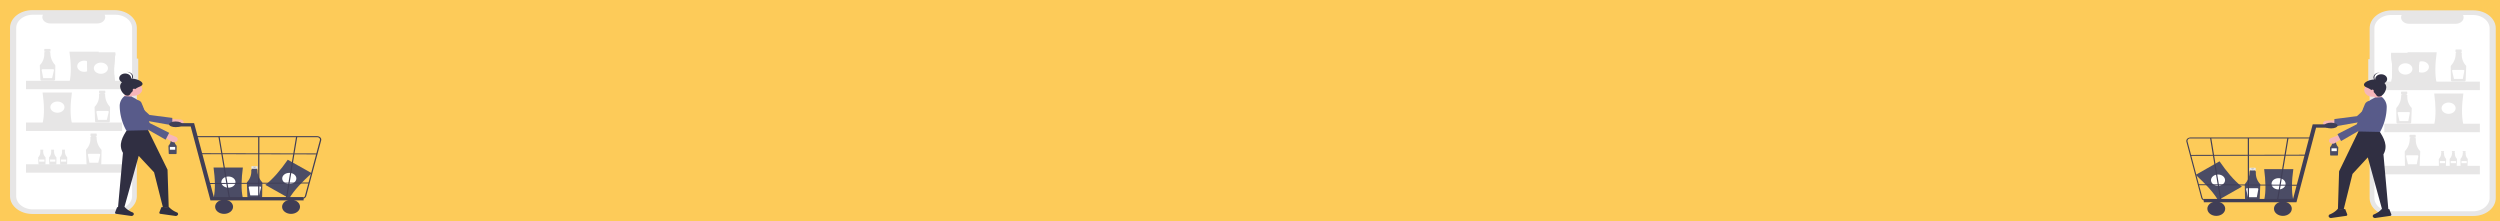<svg xmlns="http://www.w3.org/2000/svg" viewBox="0 0 1920 170"><defs><style>.cls-1{fill:#fdcb59;}.cls-2{fill:#e7e6e6;}.cls-3{fill:#fff;}.cls-4{fill:#4b4c65;}.cls-5{fill:#010101;opacity:0.2;isolation:isolate;}.cls-6{fill:#f6b6b9;}.cls-7{fill:#585b8a;}.cls-8{fill:#302f42;}.cls-9{fill:#403e56;}</style></defs><g id="Capa_2" data-name="Capa 2"><g id="Fondo"><rect class="cls-1" width="1920" height="170"/></g><g id="Imagen_1" data-name="Imagen 1"><path class="cls-2" d="M106.18,45h-1.09V21.42c0-7.53-7.7-13.64-17.2-13.64h-63c-9.5,0-17.2,6.11-17.2,13.64h0V150.7c0,7.53,7.7,13.63,17.2,13.63h63c9.5,0,17.2-6.1,17.2-13.63h0V61.76h1.09Z"/><path class="cls-3" d="M88.58,11.33H80.36c1.28,2.47-.22,5.3-3.34,6.31a7.8,7.8,0,0,1-2.31.36H38.63c-3.37,0-6.1-2.17-6.1-4.84A4,4,0,0,1,33,11.33H25.3c-7.09,0-12.85,4.56-12.85,10.19h0V150.6c0,5.63,5.76,10.19,12.85,10.19H88.58c7.1,0,12.85-4.56,12.85-10.19h0V21.52c0-5.63-5.75-10.19-12.85-10.19Z"/><path class="cls-2" d="M38.3,37.57H34.52a.46.46,0,0,0-.5.4v1.31a.46.46,0,0,0,.5.4h.63v2h2.52v-2h.63a.46.46,0,0,0,.5-.4V38A.46.46,0,0,0,38.3,37.57Z"/><path class="cls-2" d="M42.08,49.6a13.26,13.26,0,0,1-3.38-9.13.34.34,0,0,0-.32-.32v-.57h-4v.56h0a.38.38,0,0,0-.41.33v0a12,12,0,0,1-3.18,9.35.77.77,0,0,0-.21.54L31,61.08a1.07,1.07,0,0,0,1.16.89h9a1.07,1.07,0,0,0,1.16-.91l.17-10.39A1.65,1.65,0,0,0,42.08,49.6Z"/><path class="cls-3" d="M40.65,53.16H32.8a.73.73,0,0,0-.81.64.28.28,0,0,0,0,.09L33.19,60H40l1.45-6.09a.67.67,0,0,0-.65-.75Z"/><path class="cls-2" d="M80.36,69.62H76.58a.46.46,0,0,0-.5.4v1.32a.46.46,0,0,0,.5.39h.63v2h2.52v-2h.63a.46.46,0,0,0,.5-.39V70A.46.46,0,0,0,80.36,69.62Z"/><path class="cls-2" d="M84.14,81.66a13.28,13.28,0,0,1-3.38-9.13c0-.16-.13-.29-.32-.33v-.57h-4v.56h0a.38.38,0,0,0-.41.33v0a12,12,0,0,1-3.18,9.35.77.77,0,0,0-.21.54L73,93.13A1.07,1.07,0,0,0,74.2,94h9a1.06,1.06,0,0,0,1.16-.91l.17-10.38A1.61,1.61,0,0,0,84.14,81.66Z"/><path class="cls-3" d="M82.71,85.21H74.86a.74.74,0,0,0-.81.64.38.38,0,0,0,0,.1l1.19,6.11h6.82L83.51,86c.08-.35-.21-.68-.65-.75Z"/><path class="cls-2" d="M33,114.94h-1.8a.21.21,0,0,0-.23.18h0v.63a.21.21,0,0,0,.23.19h.3v.93h1.2v-.93H33a.21.21,0,0,0,.23-.19h0v-.63a.21.21,0,0,0-.23-.18Z"/><path class="cls-2" d="M34.78,120.64a6.23,6.23,0,0,1-1.6-4.33.16.16,0,0,0-.15-.15v-.27h-1.9v.26h0a.18.18,0,0,0-.2.16h0a5.66,5.66,0,0,1-1.51,4.43.38.38,0,0,0-.09.26l.2,5.08a.52.52,0,0,0,.55.42h4.28a.5.5,0,0,0,.55-.43l.08-4.93A.72.72,0,0,0,34.78,120.64Z"/><rect class="cls-3" x="30.08" y="122.51" width="4.09" height="1.62"/><path class="cls-2" d="M41.33,114.94H39.54c-.13,0-.24.08-.24.18h0v.63a.22.22,0,0,0,.24.19h.29v.93H41v-.93h.3a.22.22,0,0,0,.24-.19h0v-.63c0-.1-.11-.18-.24-.18Z"/><path class="cls-2" d="M43.12,120.64a6.32,6.32,0,0,1-1.6-4.33.16.16,0,0,0-.15-.15v-.27H39.48v.26h0a.17.17,0,0,0-.19.16h0a5.7,5.7,0,0,1-1.51,4.43.39.39,0,0,0-.1.26l.21,5.08a.51.51,0,0,0,.55.42h4.28a.51.51,0,0,0,.55-.43l.08-4.93A.78.78,0,0,0,43.12,120.64Z"/><rect class="cls-3" x="38.42" y="122.51" width="4.09" height="1.62"/><path class="cls-2" d="M49.67,114.94H47.88c-.13,0-.24.08-.24.18h0v.63a.22.22,0,0,0,.24.19h.3v.93h1.2v-.93h.29a.22.22,0,0,0,.24-.19h0v-.63c0-.1-.11-.18-.24-.18Z"/><path class="cls-2" d="M51.47,120.64a6.29,6.29,0,0,1-1.61-4.33c0-.07-.06-.14-.15-.15v-.27H47.82v.26h0a.18.18,0,0,0-.19.16h0a5.66,5.66,0,0,1-1.51,4.43.39.39,0,0,0-.1.26l.21,5.08a.51.51,0,0,0,.55.42H51a.5.5,0,0,0,.55-.43l.08-4.93A.77.77,0,0,0,51.47,120.64Z"/><rect class="cls-3" x="46.77" y="122.51" width="4.09" height="1.62"/><path class="cls-2" d="M73.79,102.54H70a.45.45,0,0,0-.5.39h0v1.32a.45.45,0,0,0,.5.39h.62v2h2.53v-2h.62a.46.46,0,0,0,.51-.39v-1.32a.46.46,0,0,0-.51-.39Z"/><path class="cls-2" d="M77.58,114.57a13.23,13.23,0,0,1-3.38-9.13.36.36,0,0,0-.32-.33v-.56h-4v.56h-.06a.37.37,0,0,0-.4.32v0a12,12,0,0,1-3.19,9.35.76.76,0,0,0-.2.54l.43,10.7a1.09,1.09,0,0,0,1.16.9h9a1.08,1.08,0,0,0,1.16-.91L78,115.64A1.63,1.63,0,0,0,77.58,114.57Z"/><path class="cls-3" d="M76.15,118.12H68.29a.74.74,0,0,0-.8.64.34.34,0,0,0,0,.1L68.68,125H75.5l1.44-6.1c.09-.35-.2-.68-.64-.75Z"/><path class="cls-2" d="M75.86,63.35H53.33c1.58-6.75,1.22-14.9,0-23.66H75.86C74.68,48.45,74.32,56.6,75.86,63.35Z"/><ellipse class="cls-3" cx="64.73" cy="50.87" rx="5.43" ry="4.3"/><path class="cls-2" d="M55.23,94.76H32.71c1.58-6.75,1.21-14.9,0-23.67H55.23C54.05,79.86,53.7,88,55.23,94.76Z"/><ellipse class="cls-3" cx="44.11" cy="82.28" rx="5.43" ry="4.3"/><path class="cls-2" d="M88.61,64.86H66.09c1.57-6.75,1.21-14.9,0-23.67H88.61C87.43,50,87.08,58.11,88.61,64.86Z"/><ellipse class="cls-3" cx="77.49" cy="52.38" rx="5.43" ry="4.3"/><path class="cls-2" d="M88.61,63.78H66.09c1.57-6.75,1.21-14.9,0-23.66H88.61C87.43,48.88,87.08,57,88.61,63.78Z"/><ellipse class="cls-3" cx="77.49" cy="51.3" rx="5.43" ry="4.3"/><path class="cls-2" d="M88.61,64.86H66.09c1.57-6.75,1.21-14.9,0-23.67H88.61C87.43,50,87.08,58.11,88.61,64.86Z"/><ellipse class="cls-3" cx="77.49" cy="52.38" rx="5.43" ry="4.3"/><rect class="cls-2" x="19.96" y="62.06" width="73.81" height="6.45"/><rect class="cls-2" x="19.96" y="94.11" width="73.81" height="6.45"/><rect class="cls-2" x="19.96" y="126.16" width="73.81" height="6.45"/><path class="cls-4" d="M222.16,152.34,203.77,142c6.21-4.79,11.85-11.61,17.24-19.32L239.4,133C232.05,139.64,225.83,146.13,222.16,152.34Z"/><ellipse class="cls-3" cx="222.17" cy="137.06" rx="5.43" ry="4.3"/><path class="cls-2" d="M133.46,105.3h-2a.24.24,0,0,0-.27.21v.7a.24.24,0,0,0,.27.21h.34v1.06h1.34v-1.06h.34a.24.24,0,0,0,.27-.21v-.7A.24.24,0,0,0,133.46,105.3Z"/><path class="cls-4" d="M135.48,111.72a7,7,0,0,1-1.8-4.87.19.19,0,0,0-.18-.18v-.3h-2.13v.3h0a.19.19,0,0,0-.21.17v0a6.41,6.41,0,0,1-1.71,5,.38.38,0,0,0-.1.29l.23,5.71a.57.57,0,0,0,.62.48H135a.58.58,0,0,0,.62-.48l.09-5.55A.86.86,0,0,0,135.48,111.72Z"/><path class="cls-5" d="M133,105.53a.6.6,0,0,1-1.16,0"/><rect class="cls-3" x="130.47" y="112.83" width="4.07" height="2.15"/><path class="cls-2" d="M197.33,127.63h-3.77a.46.46,0,0,0-.51.39v1.32a.46.46,0,0,0,.51.39h.62v2h2.53v-2h.62a.46.46,0,0,0,.51-.39h0V128A.46.46,0,0,0,197.33,127.63Z"/><path class="cls-4" d="M201.12,139.66a13.18,13.18,0,0,1-3.38-9.13.36.36,0,0,0-.32-.33v-.56h-4v.56h-.06c-.22,0-.41.14-.4.32h0v0a12,12,0,0,1-3.19,9.35.76.76,0,0,0-.2.54l.43,10.7a1.09,1.09,0,0,0,1.16.9h9a1.08,1.08,0,0,0,1.16-.91l.17-10.39A1.63,1.63,0,0,0,201.12,139.66Z"/><path class="cls-5" d="M196.55,128.05a1.11,1.11,0,0,1-2.16,0"/><path class="cls-3" d="M199.69,143.21h-7.86a.74.74,0,0,0-.8.64.34.34,0,0,0,0,.1l1.18,6.12H199l1.44-6.1c.08-.35-.2-.68-.64-.75Z"/><path class="cls-4" d="M186.55,152.33H164c1.58-6.75,1.21-14.9,0-23.67h22.52C185.37,137.43,185,145.58,186.55,152.33Z"/><ellipse class="cls-3" cx="175.43" cy="139.85" rx="5.43" ry="4.3"/><polygon class="cls-6" points="94.43 77.86 99.49 77.49 102.7 71.3 96.96 68.75 94.43 77.86"/><path class="cls-6" d="M140.83,94.86h0c.59-1.16-.12-2.47-1.58-2.94a3.39,3.39,0,0,0-.89-.15l-7.85-.37-1.16,3,8.08,1.76A3.08,3.08,0,0,0,140.83,94.86Z"/><path class="cls-7" d="M132.4,96.25l-.08-5.71-17.44-2.21L101.45,76.12a5.26,5.26,0,0,0-5.74-.63h0c-2,1.06-2.59,3.22-1.25,4.83a3.24,3.24,0,0,0,.49.49L106,91.62Z"/><path class="cls-8" d="M90.52,160.57h4.6l11.4-40.86,11.81,12.62,6.9,27.33h4.36l-.92-29.33L113.28,99H98.11c-4.15,6-7.4,12.08-3.68,18.4Z"/><path class="cls-8" d="M122.41,163.05a.92.92,0,0,0,.79,1.19.35.35,0,0,0,.14,0l11.25,1.59a1.94,1.94,0,0,0,2.1-1h0a1.35,1.35,0,0,0-.9-1.73,16.74,16.74,0,0,1-6.2-4.28,3.81,3.81,0,0,1-4.09.16l-1.55.15Z"/><path class="cls-8" d="M88.4,163.05a.92.92,0,0,0,.78,1.19l.15,0,11.25,1.59a1.94,1.94,0,0,0,2.1-1h0a1.35,1.35,0,0,0-.9-1.73,16.74,16.74,0,0,1-6.2-4.28,3.81,3.81,0,0,1-4.09.16l-1.56.15Z"/><ellipse class="cls-6" cx="102.82" cy="68.48" rx="6.44" ry="5.1"/><path class="cls-7" d="M97.07,100.36l16.78-.37L108.92,87.7c3.07-3.89,0-7.78-4.38-11.66l-3.44-1.83-5.52-.36h0a9.63,9.63,0,0,0-3.65,7.48A39.92,39.92,0,0,0,97.07,100.36Z"/><path class="cls-6" d="M135.62,108.63h0a1.94,1.94,0,0,0,0-3.19,2.87,2.87,0,0,0-.74-.43l-7-2.79-2.58,2.44,6.56,4.14A3.4,3.4,0,0,0,135.62,108.63Z"/><path class="cls-7" d="M127.18,107.28l2.76-5.28L115,94.53l-6.29-15.42c-.67-1.65-2.79-2.66-5-2.35h0c-2.39.34-4,2.15-3.55,4a3.39,3.39,0,0,0,.21.61l4.82,13.39Z"/><path class="cls-8" d="M92.25,66.47a8.93,8.93,0,0,0,3.67,6.38c1.38.88,3.21.85,3.91-.37a16.63,16.63,0,0,1,7.59-6c5.83-2.45-2.07-6.65-7.59-6C95.69,60.94,92.25,63.15,92.25,66.47Z"/><ellipse class="cls-8" cx="96.15" cy="60.09" rx="4.6" ry="3.64"/><path class="cls-8" d="M101.44,58.82c0-1.91-1.85-3.49-4.25-3.63h.34c2.54,0,4.6,1.63,4.6,3.64s-2.06,3.64-4.6,3.64h-.34C99.59,62.31,101.44,60.72,101.44,58.82Z"/><ellipse class="cls-6" cx="102.93" cy="69.2" rx="1.03" ry="1.09"/><polygon class="cls-9" points="233.17 153.89 161.62 153.89 146.46 97.11 133.53 97.11 133.53 94.56 149.07 94.56 164.22 151.34 233.17 151.34 233.17 153.89"/><ellipse class="cls-9" cx="172.1" cy="158.8" rx="6.89" ry="5.46"/><ellipse class="cls-9" cx="223.53" cy="158.8" rx="6.89" ry="5.46"/><path class="cls-9" d="M231.86,152.69H162.25L150,104.57h93.43c1.82,0,3.3,1.17,3.3,2.62a1.81,1.81,0,0,1,0,.4l-11.53,42.89A3.15,3.15,0,0,1,231.86,152.69ZM163,152h68.86a2.27,2.27,0,0,0,2.36-1.59l11.52-42.89c.21-1-.68-2-2-2.16a2.3,2.3,0,0,0-.37,0H151.08Z"/><polygon class="cls-9" points="175.78 152.53 167.74 104.99 168.64 104.87 176.69 152.42 175.78 152.53"/><polygon class="cls-9" points="220.51 152.17 219.6 152.05 227.41 104.88 228.32 104.99 220.51 152.17"/><rect class="cls-9" x="198.28" y="104.93" width="0.92" height="47.54"/><polygon class="cls-9" points="154.65 118.4 154.65 117.67 243.54 117.84 243.54 118.57 154.65 118.4"/><polygon class="cls-9" points="159.18 140.58 237.27 140.16 237.28 140.89 159.19 141.31 159.18 140.58"/><ellipse class="cls-9" cx="134.91" cy="95.47" rx="5.05" ry="2.18"/></g><g id="Imagen_2" data-name="Imagen 2"><path class="cls-2" d="M1818.81,62.4h1.07v89.71h0c0,7.6,7.66,13.76,17.11,13.76h62.64c9.45,0,17.11-6.16,17.11-13.76V21.71h0c0-7.6-7.66-13.76-17.11-13.76H1837c-9.45,0-17.11,6.16-17.11,13.76V45.48h-1.07Z"/><path class="cls-3" d="M1836.3,11.53c-7,0-12.77,4.6-12.77,10.28V152h0c0,5.67,5.72,10.27,12.77,10.27h62.94c7.06,0,12.78-4.6,12.78-10.27V21.81h0c0-5.68-5.72-10.28-12.78-10.28h-7.64a4,4,0,0,1,.45,1.84c0,2.7-2.72,4.89-6.07,4.89H1850.1a7.32,7.32,0,0,1-2.29-.37c-3.11-1-4.6-3.86-3.33-6.36Z"/><path class="cls-2" d="M1885.82,38.4v1.33a.45.45,0,0,0,.49.4h.63v2h2.51v-2h.62a.46.46,0,0,0,.5-.4V38.4a.46.46,0,0,0-.5-.4h-3.76A.45.45,0,0,0,1885.82,38.4Z"/><path class="cls-2" d="M1882.15,51.22l.16,10.48a1.09,1.09,0,0,0,1.16.92h9a1.08,1.08,0,0,0,1.15-.91l.44-10.79a.79.79,0,0,0-.21-.55,12.17,12.17,0,0,1-3.16-9.42v0a.37.37,0,0,0-.41-.32h0V40h-4v.57a.36.36,0,0,0-.32.33,13.43,13.43,0,0,1-3.36,9.21A1.59,1.59,0,0,0,1882.15,51.22Z"/><path class="cls-3" d="M1884,53.72l-.15,0a.67.67,0,0,0-.64.75l1.44,6.15h6.78l1.18-6.17s0-.07,0-.1a.74.74,0,0,0-.81-.65Z"/><path class="cls-2" d="M1844,70.73v1.33a.45.45,0,0,0,.49.4h.63v2h2.51v-2h.62a.46.46,0,0,0,.5-.4V70.73a.46.46,0,0,0-.5-.4h-3.76A.45.45,0,0,0,1844,70.73Z"/><path class="cls-2" d="M1840.32,83.55l.16,10.48a1.08,1.08,0,0,0,1.16.92h9a1.08,1.08,0,0,0,1.15-.9l.44-10.8a.77.77,0,0,0-.21-.54,12.2,12.2,0,0,1-3.16-9.43v0a.37.37,0,0,0-.41-.32h-.05v-.57h-4v.57a.37.37,0,0,0-.32.33,13.43,13.43,0,0,1-3.36,9.21A1.61,1.61,0,0,0,1840.32,83.55Z"/><path class="cls-3" d="M1842.14,86.06H1842a.67.67,0,0,0-.64.75l1.44,6.15h6.78l1.18-6.17s0-.07,0-.1a.73.73,0,0,0-.81-.64Z"/><path class="cls-2" d="M1891.6,116a.22.22,0,0,0-.24.19v.63h0a.22.22,0,0,0,.24.19h.29V118h1.19v-.94h.3a.21.21,0,0,0,.23-.19v-.63h0a.21.21,0,0,0-.23-.19Z"/><path class="cls-2" d="M1889.62,122.31l.08,5a.52.52,0,0,0,.55.44h4.25a.52.52,0,0,0,.55-.43l.21-5.12a.37.37,0,0,0-.1-.26,5.78,5.78,0,0,1-1.5-4.47h0a.18.18,0,0,0-.2-.16h0V117h-1.88v.27a.19.19,0,0,0-.16.16,6.38,6.38,0,0,1-1.59,4.37A.77.77,0,0,0,1889.62,122.31Z"/><rect class="cls-3" x="1890.42" y="123.68" width="4.06" height="1.63"/><path class="cls-2" d="M1883.3,116a.22.22,0,0,0-.24.19v.63h0a.22.22,0,0,0,.24.19h.29V118h1.2v-.94h.29a.22.22,0,0,0,.24-.19v-.63h0a.22.22,0,0,0-.24-.19Z"/><path class="cls-2" d="M1881.32,122.31l.08,5a.52.52,0,0,0,.55.44h4.26a.51.51,0,0,0,.54-.43l.21-5.12a.37.37,0,0,0-.1-.26,5.81,5.81,0,0,1-1.5-4.47h0a.18.18,0,0,0-.19-.16h0V117h-1.88v.27a.18.18,0,0,0-.15.16,6.39,6.39,0,0,1-1.6,4.37A.83.83,0,0,0,1881.32,122.31Z"/><rect class="cls-3" x="1882.13" y="123.68" width="4.06" height="1.63"/><path class="cls-2" d="M1875,116a.21.21,0,0,0-.23.19v.63h0a.21.21,0,0,0,.23.19h.3V118h1.19v-.94h.29a.22.22,0,0,0,.24-.19v-.63h0a.22.22,0,0,0-.24-.19Z"/><path class="cls-2" d="M1873,122.31l.08,5a.52.52,0,0,0,.55.44h4.26a.53.53,0,0,0,.55-.43l.2-5.12a.37.37,0,0,0-.1-.26,5.81,5.81,0,0,1-1.5-4.47h0a.17.17,0,0,0-.19-.16h0V117H1875v.27a.18.18,0,0,0-.15.16,6.38,6.38,0,0,1-1.59,4.37A.78.78,0,0,0,1873,122.31Z"/><rect class="cls-3" x="1873.83" y="123.68" width="4.06" height="1.63"/><path class="cls-2" d="M1851,103.53a.46.46,0,0,0-.5.4v1.33a.46.46,0,0,0,.5.4h.62v2h2.52v-2h.62a.46.46,0,0,0,.5-.4v-1.33h0a.46.46,0,0,0-.5-.4Z"/><path class="cls-2" d="M1846.84,116.75l.17,10.48a1.08,1.08,0,0,0,1.15.92h9a1.08,1.08,0,0,0,1.15-.91l.44-10.79a.84.84,0,0,0-.21-.55,12.17,12.17,0,0,1-3.16-9.42v0a.38.38,0,0,0-.41-.32h0v-.57h-4v.57c-.19,0-.33.17-.32.33a13.43,13.43,0,0,1-3.36,9.21A1.66,1.66,0,0,0,1846.84,116.75Z"/><path class="cls-3" d="M1848.67,119.25l-.15,0a.67.67,0,0,0-.64.75l1.43,6.15h6.78l1.18-6.17a.34.34,0,0,0,0-.1.74.74,0,0,0-.8-.65Z"/><path class="cls-2" d="M1849,40.14h22.4c-1.21,8.84-1.57,17.06,0,23.87H1849C1850.48,57.2,1850.13,49,1849,40.14Z"/><ellipse class="cls-3" cx="1860.02" cy="51.42" rx="5.4" ry="4.34"/><path class="cls-2" d="M1869.47,71.82h22.4c-1.21,8.84-1.57,17.06,0,23.87h-22.4C1871,88.88,1870.64,80.66,1869.47,71.82Z"/><ellipse class="cls-3" cx="1880.53" cy="83.1" rx="5.4" ry="4.34"/><path class="cls-2" d="M1836.28,41.66h22.4c-1.21,8.84-1.57,17.06,0,23.86h-22.4C1837.8,58.72,1837.45,50.5,1836.28,41.66Z"/><ellipse class="cls-3" cx="1847.34" cy="52.94" rx="5.4" ry="4.34"/><path class="cls-2" d="M1836.28,40.57h22.4c-1.21,8.84-1.57,17.06,0,23.87h-22.4C1837.8,57.63,1837.45,49.41,1836.28,40.57Z"/><ellipse class="cls-3" cx="1847.34" cy="51.85" rx="5.4" ry="4.34"/><path class="cls-2" d="M1836.28,41.66h22.4c-1.21,8.84-1.57,17.06,0,23.86h-22.4C1837.8,58.72,1837.45,50.5,1836.28,41.66Z"/><ellipse class="cls-3" cx="1847.34" cy="52.94" rx="5.4" ry="4.34"/><rect class="cls-2" x="1831.15" y="62.7" width="73.4" height="6.51"/><rect class="cls-2" x="1831.15" y="95.03" width="73.4" height="6.51"/><rect class="cls-2" x="1831.15" y="127.37" width="73.4" height="6.51"/><path class="cls-4" d="M1686.32,134.29l18.28-10.4c5.37,7.78,11,14.65,17.15,19.48l-18.29,10.4C1699.81,147.51,1693.62,141,1686.32,134.29Z"/><ellipse class="cls-3" cx="1703.45" cy="138.36" rx="5.4" ry="4.34"/><path class="cls-2" d="M1791.41,106.53v.71a.24.24,0,0,0,.26.21h.34v1.07h1.34v-1.07h.33a.24.24,0,0,0,.27-.21v-.71a.24.24,0,0,0-.27-.21h-2A.24.24,0,0,0,1791.41,106.53Z"/><path class="cls-4" d="M1789.45,113.38l.09,5.6a.57.57,0,0,0,.61.49h4.8a.58.58,0,0,0,.61-.49l.24-5.76a.44.44,0,0,0-.11-.29,6.5,6.5,0,0,1-1.69-5h0a.2.2,0,0,0-.22-.18h0v-.3h-2.12v.31a.19.19,0,0,0-.17.17,7.19,7.19,0,0,1-1.8,4.92A.9.9,0,0,0,1789.45,113.38Z"/><path class="cls-5" d="M1793.24,106.55a.59.59,0,0,1-1.15,0"/><rect class="cls-3" x="1790.6" y="113.91" width="4.05" height="2.17"/><path class="cls-2" d="M1727.65,129.24v1.33h0a.46.46,0,0,0,.5.4h.62v2h2.52v-2h.62a.46.46,0,0,0,.5-.4v-1.33a.46.46,0,0,0-.5-.4h-3.76A.46.46,0,0,0,1727.65,129.24Z"/><path class="cls-4" d="M1724,142.06l.17,10.48a1.08,1.08,0,0,0,1.15.92h9a1.08,1.08,0,0,0,1.15-.91l.43-10.79a.78.78,0,0,0-.2-.55,12.21,12.21,0,0,1-3.17-9.42v0h0a.38.38,0,0,0-.41-.33H1732v-.56h-4v.57c-.19,0-.33.17-.32.33a13.48,13.48,0,0,1-3.36,9.21A1.66,1.66,0,0,0,1724,142.06Z"/><path class="cls-5" d="M1731.08,129.27a1.1,1.1,0,0,1-2.15,0"/><path class="cls-3" d="M1725.81,144.56h-.15a.67.67,0,0,0-.64.76l1.43,6.15h6.78l1.18-6.17a.38.38,0,0,0,0-.1.74.74,0,0,0-.8-.65Z"/><path class="cls-4" d="M1738.87,129.89h22.4c-1.21,8.84-1.57,17.06,0,23.87h-22.4C1740.4,147,1740,138.73,1738.87,129.89Z"/><ellipse class="cls-3" cx="1749.94" cy="141.17" rx="5.4" ry="4.34"/><polygon class="cls-6" points="1827.97 69.45 1822.26 72.02 1825.46 78.27 1830.49 78.64 1827.97 69.45"/><path class="cls-6" d="M1787.72,97.14l8-1.77-1.15-3.07-7.81.37a3.26,3.26,0,0,0-.88.16,2.16,2.16,0,0,0-1.58,3h0A3,3,0,0,0,1787.72,97.14Z"/><path class="cls-7" d="M1819,92.53l11-10.91a3.78,3.78,0,0,0,.49-.49c1.33-1.63.77-3.81-1.25-4.87h0a5.16,5.16,0,0,0-5.7.62L1810.15,89.2l-17.34,2.23-.09,5.76Z"/><path class="cls-8" d="M1830.49,118.52c3.7-6.38.46-12.56-3.66-18.56h-15.08l-15.32,31.61-.91,29.59h4.34l6.86-27.57,11.74-12.73,11.34,41.21h4.57Z"/><path class="cls-8" d="M1801.13,160.64l-1.54-.15a3.76,3.76,0,0,1-4.07-.16,16.45,16.45,0,0,1-6.17,4.31,1.38,1.38,0,0,0-.89,1.75h0a1.93,1.93,0,0,0,2.09,1l11.18-1.6.15,0a.94.94,0,0,0,.78-1.2Z"/><path class="cls-8" d="M1835,160.64l-1.55-.15a3.74,3.74,0,0,1-4.06-.16,16.45,16.45,0,0,1-6.17,4.31,1.38,1.38,0,0,0-.89,1.75h0a1.92,1.92,0,0,0,2.09,1l11.18-1.6.15,0a.94.94,0,0,0,.78-1.2Z"/><ellipse class="cls-6" cx="1822.15" cy="69.18" rx="6.4" ry="5.15"/><path class="cls-7" d="M1833,82.14a9.75,9.75,0,0,0-3.62-7.54h0l-5.49.36-3.43,1.84c-4.33,3.92-7.4,7.84-4.35,11.77l-4.9,12.4,16.68.37A40.6,40.6,0,0,0,1833,82.14Z"/><path class="cls-6" d="M1793.3,109.85l6.52-4.17-2.56-2.46-7,2.81a3.19,3.19,0,0,0-.74.43,2,2,0,0,0,0,3.22h0A3.35,3.35,0,0,0,1793.3,109.85Z"/><path class="cls-7" d="M1819.75,95.73l4.79-13.51a2.75,2.75,0,0,0,.21-.61c.43-1.91-1.15-3.74-3.53-4.08h0a4.54,4.54,0,0,0-4.93,2.38L1810,95.46,1795.18,103l2.74,5.33Z"/><path class="cls-8" d="M1825.12,61.09c-5.49-.65-13.35,3.59-7.54,6.06a16.58,16.58,0,0,1,7.54,6.07c.7,1.22,2.51,1.26,3.88.37a9.05,9.05,0,0,0,3.66-6.44C1832.66,63.8,1829.24,61.57,1825.12,61.09Z"/><ellipse class="cls-8" cx="1828.77" cy="60.72" rx="4.57" ry="3.68"/><path class="cls-8" d="M1827.75,63.1h-.35c-2.52,0-4.57-1.64-4.57-3.67s2.05-3.68,4.57-3.68h.35c-2.39.15-4.23,1.74-4.23,3.67S1825.36,63,1827.75,63.1Z"/><ellipse class="cls-6" cx="1822.03" cy="69.91" rx="1.03" ry="1.1"/><polygon class="cls-9" points="1692.51 152.76 1761.08 152.76 1776.15 95.49 1791.6 95.49 1791.6 98.06 1778.74 98.06 1763.67 155.33 1692.51 155.33 1692.51 152.76"/><ellipse class="cls-9" cx="1753.25" cy="160.29" rx="6.85" ry="5.51"/><ellipse class="cls-9" cx="1702.1" cy="160.29" rx="6.85" ry="5.51"/><path class="cls-9" d="M1690.57,151.89l-11.47-43.26a2.71,2.71,0,0,1,0-.41c0-1.45,1.47-2.64,3.29-2.64h92.91l-12.21,48.54h-69.24A3.12,3.12,0,0,1,1690.57,151.89Zm83.58-45.57h-91.8l-.37,0a2,2,0,0,0-2,2.18l11.46,43.26a2.27,2.27,0,0,0,2.34,1.61h68.48Z"/><polygon class="cls-9" points="1748.68 153.85 1756.68 105.89 1757.59 106.01 1749.59 153.97 1748.68 153.85"/><polygon class="cls-9" points="1697.34 106.01 1698.24 105.89 1706.01 153.48 1705.1 153.6 1697.34 106.01"/><rect class="cls-9" x="1726.3" y="105.95" width="0.91" height="47.96"/><polygon class="cls-9" points="1682.19 119.71 1682.19 118.97 1770.6 118.8 1770.6 119.54 1682.19 119.71"/><polygon class="cls-9" points="1766.09 142.65 1688.42 142.22 1688.43 141.49 1766.1 141.91 1766.09 142.65"/><ellipse class="cls-9" cx="1790.23" cy="96.41" rx="5.02" ry="2.2"/></g></g></svg>